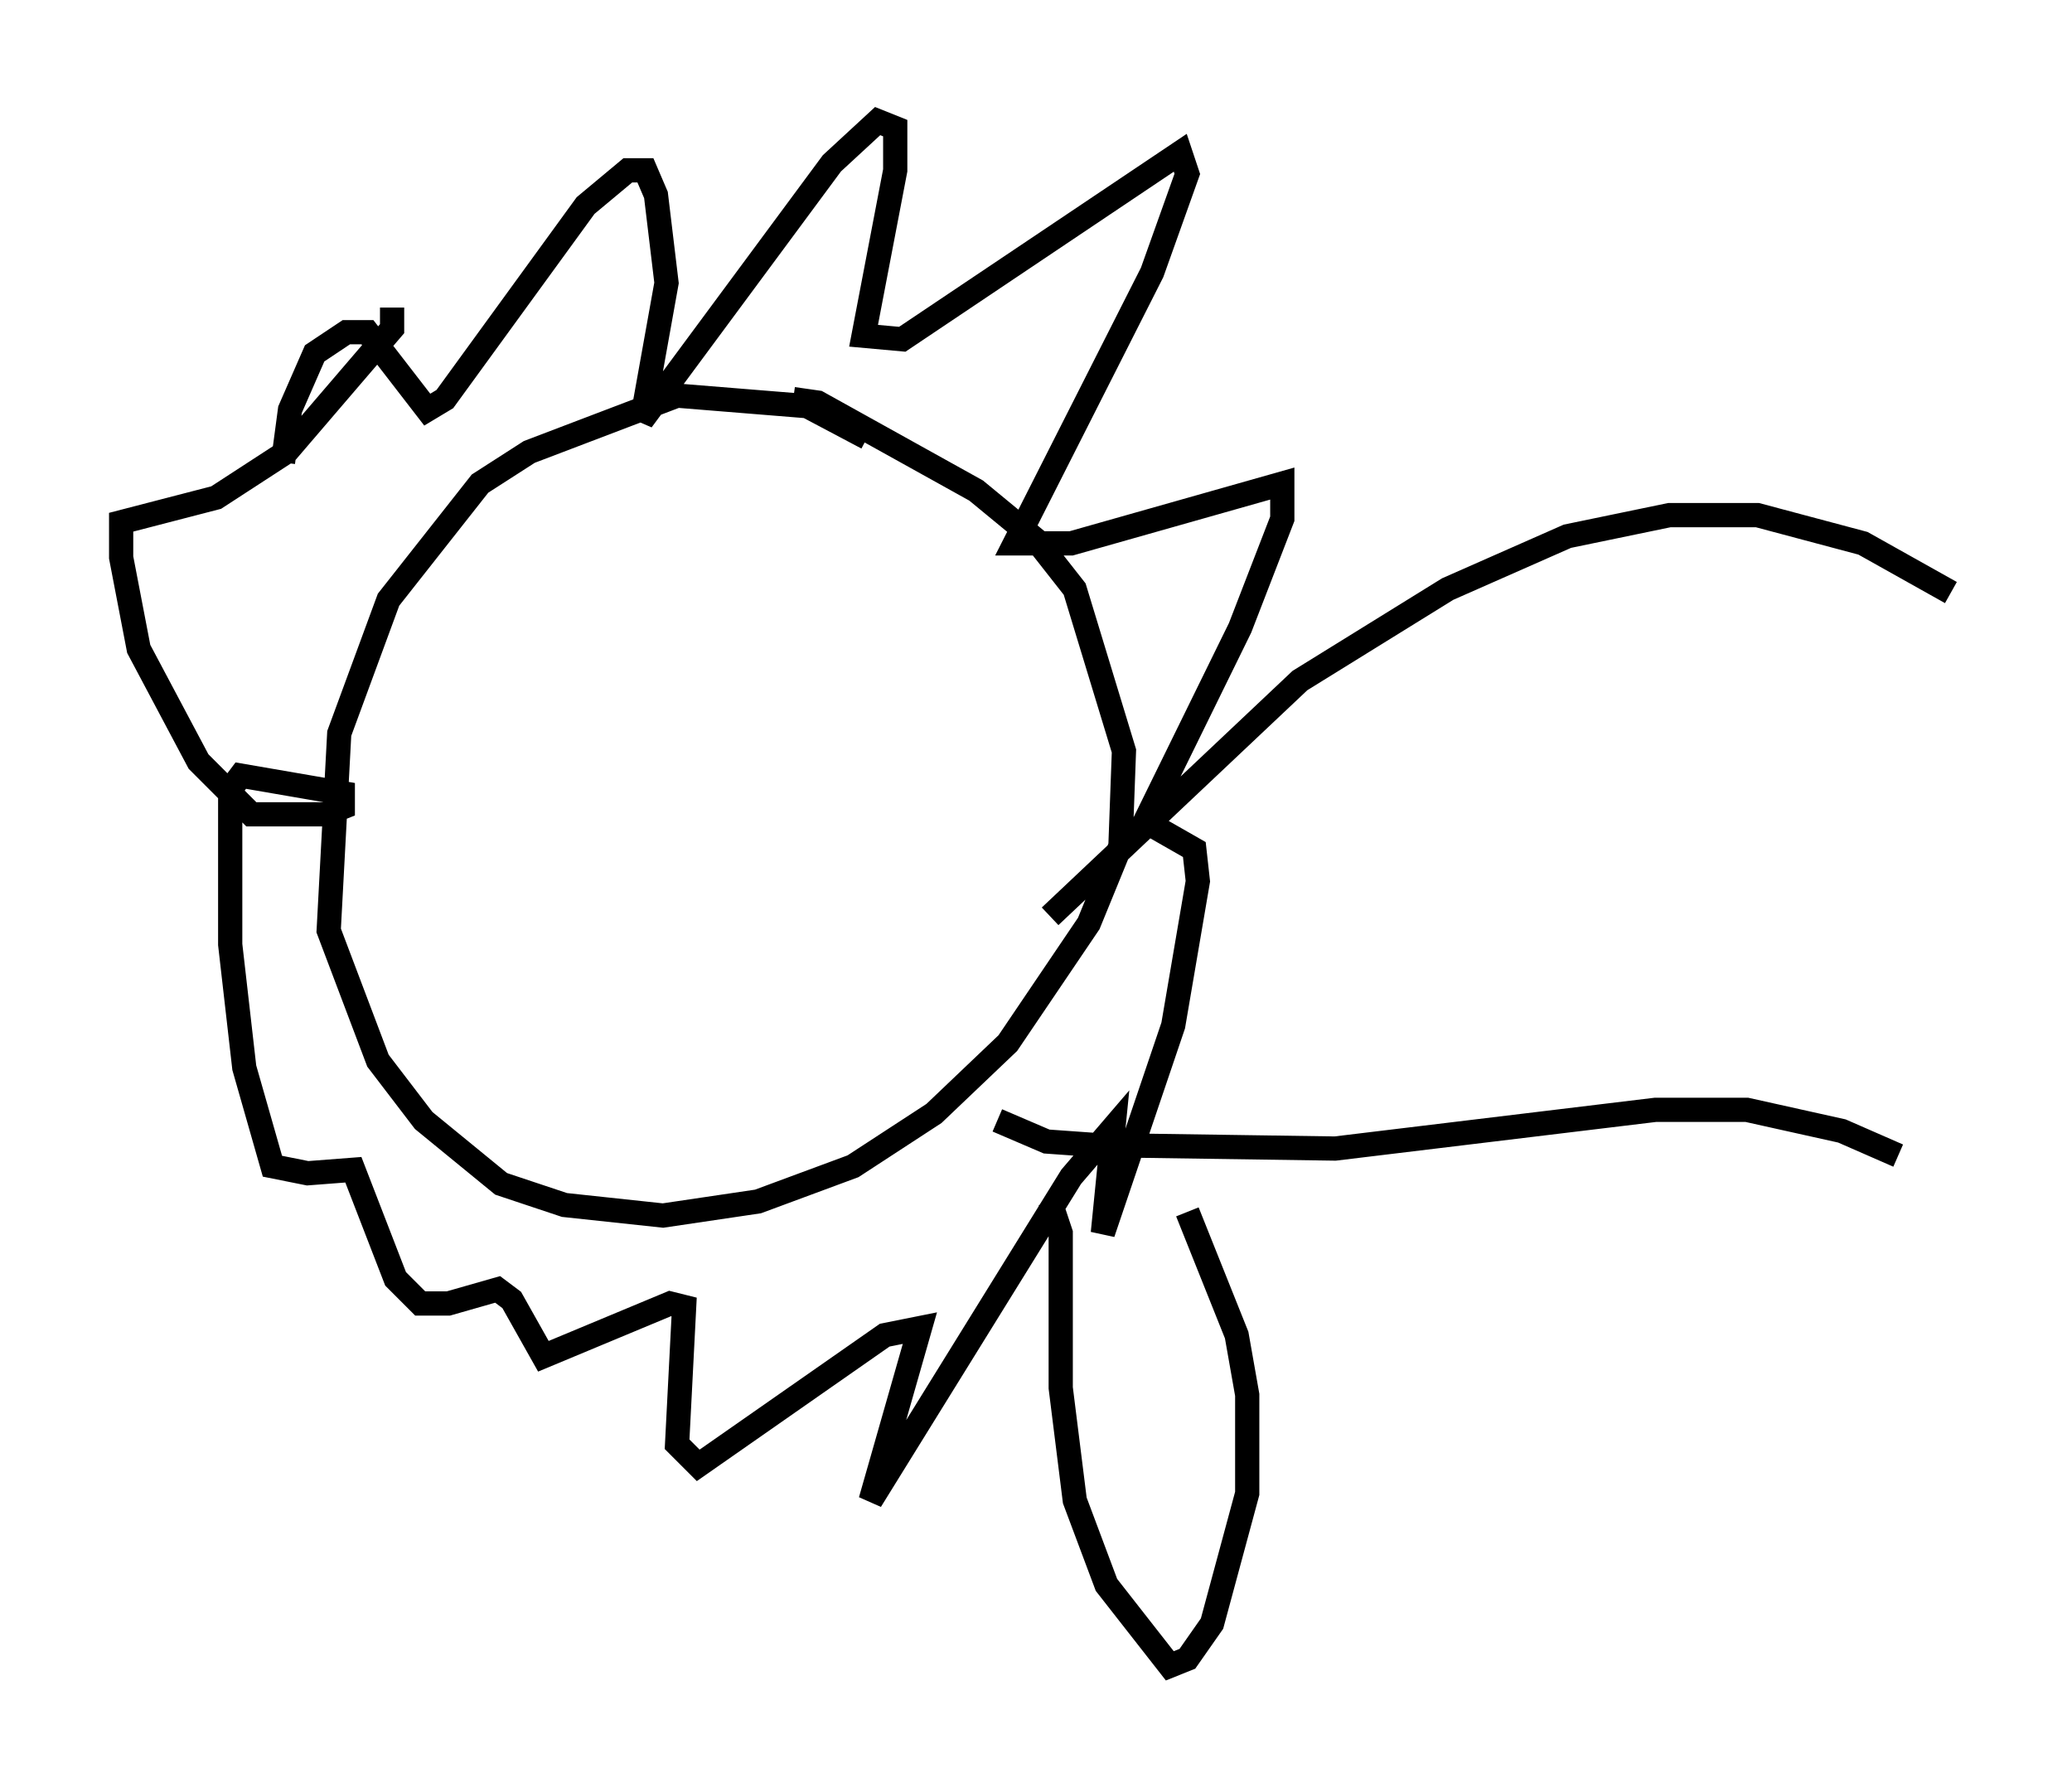 <?xml version="1.0" encoding="utf-8" ?>
<svg baseProfile="full" height="73.765" version="1.1" width="85.531" xmlns="http://www.w3.org/2000/svg" xmlns:ev="http://www.w3.org/2001/xml-events" xmlns:xlink="http://www.w3.org/1999/xlink"><defs /><rect fill="white" height="73.765" width="85.531" x="0" y="0" /><path d="M38.408, 20.542 m-2.615, -2.469 l-2.469, -1.307 -5.374, -0.436 l-6.101, 2.324 -2.034, 1.307 l-3.777, 4.793 -2.034, 5.52 l-0.436, 8.134 2.034, 5.374 l1.888, 2.469 3.196, 2.615 l2.615, 0.872 4.067, 0.436 l3.922, -0.581 3.922, -1.453 l3.341, -2.179 3.05, -2.905 l3.341, -4.939 1.307, -3.196 l0.145, -3.922 -2.034, -6.682 l-1.598, -2.034 -2.469, -2.034 l-6.536, -3.631 -1.017, -0.145 m-21.061, 2.615 l0.291, -2.179 1.017, -2.324 l1.307, -0.872 0.872, 0.0 l2.469, 3.196 0.726, -0.436 l5.81, -7.989 1.743, -1.453 l0.726, 0.0 0.436, 1.017 l0.436, 3.631 -1.017, 5.665 l7.844, -10.603 1.888, -1.743 l0.726, 0.291 0.0, 1.743 l-1.307, 6.827 1.598, 0.145 l11.475, -7.698 0.291, 0.872 l-1.453, 4.067 -5.665, 11.184 l2.324, 0.0 8.715, -2.469 l0.0, 1.453 -1.743, 4.503 l-3.922, 7.989 2.034, 1.162 l0.145, 1.307 -1.017, 5.955 l-2.905, 8.57 0.436, -4.358 l-1.743, 2.034 -8.279, 13.363 l2.034, -7.117 -1.453, 0.291 l-7.698, 5.374 -0.872, -0.872 l0.291, -5.665 -0.581, -0.145 l-5.229, 2.179 -1.307, -2.324 l-0.581, -0.436 -2.034, 0.581 l-1.162, 0.0 -1.017, -1.017 l-1.743, -4.503 -1.888, 0.145 l-1.453, -0.291 -1.162, -4.067 l-0.581, -5.084 0.0, -6.391 l0.436, -0.581 4.212, 0.726 l0.0, 0.581 -0.726, 0.291 l-3.05, 0.0 -2.179, -2.179 l-2.469, -4.648 -0.726, -3.777 l0.0, -1.453 3.922, -1.017 l2.905, -1.888 4.358, -5.084 l0.0, -0.872 m27.162, 25.128 l10.313, -9.732 6.101, -3.777 l4.939, -2.179 4.212, -0.872 l3.631, 0.0 4.358, 1.162 l3.631, 2.034 m-39.363, 21.788 l2.034, 0.872 2.034, 0.145 l9.877, 0.145 13.218, -1.598 l3.777, 0.0 3.922, 0.872 l2.324, 1.017 m-35.006, 1.888 l0.436, 1.307 0.0, 6.391 l0.581, 4.648 1.307, 3.486 l2.615, 3.341 0.726, -0.291 l1.017, -1.453 1.453, -5.374 l0.0, -4.067 -0.436, -2.469 l-2.034, -5.084 " fill="none" stroke="black" stroke-width="1" /></svg>